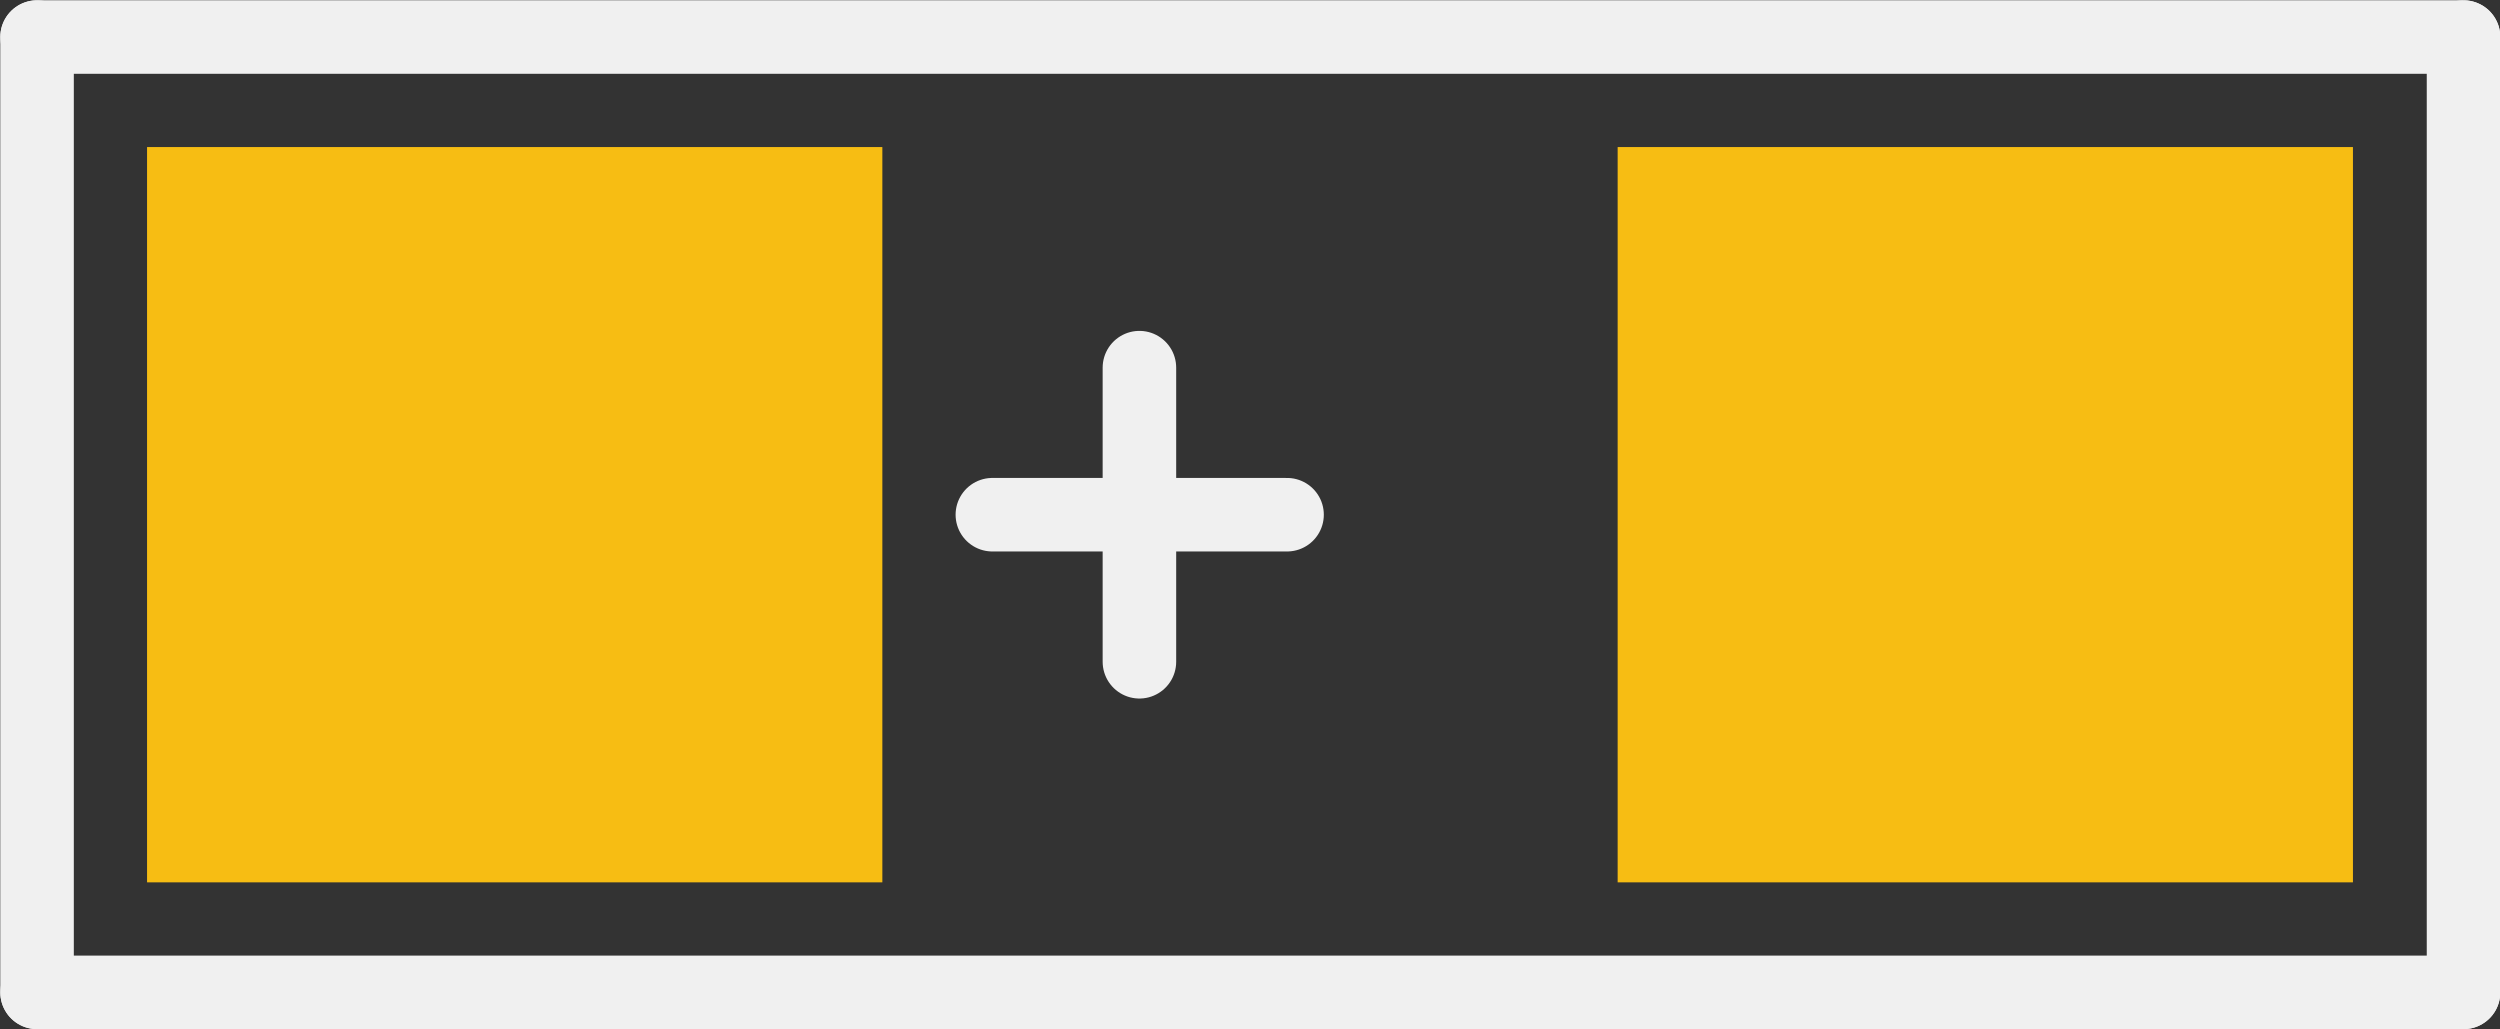 <?xml version='1.0' encoding='UTF-8' standalone='no'?>
<!-- Created with Fritzing (http://www.fritzing.org/) -->
<svg xmlns:svg='http://www.w3.org/2000/svg' xmlns='http://www.w3.org/2000/svg' version='1.2' baseProfile='tiny' x='0in' y='0in' width='0.17in' height='0.07in' viewBox='0 0 4.318 1.778' >
<rect x="0" y="0" width="4.318" height="1.778" fill="#333333" stroke="none"/>
<g id='copper1'>
<rect id='connector0pad' connectorname='+' x='0.254' y='0.254' width='1.27' height='1.27' stroke='none' stroke-width='0' fill='#F7BD13' stroke-linecap='round'/>
<rect id='connector1pad' connectorname='-' x='2.794' y='0.254' width='1.27' height='1.27' stroke='none' stroke-width='0' fill='#F7BD13' stroke-linecap='round'/>
<g id='copper0'>
</g>
</g>
<g id='silkscreen'>
<line class='other' x1='0.064' y1='0.064' x2='4.255' y2='0.064' stroke='#f0f0f0' stroke-width='0.127' stroke-linecap='round'/>
<line class='other' x1='4.255' y1='0.064' x2='4.255' y2='1.714' stroke='#f0f0f0' stroke-width='0.127' stroke-linecap='round'/>
<line class='other' x1='4.255' y1='1.714' x2='0.064' y2='1.714' stroke='#f0f0f0' stroke-width='0.127' stroke-linecap='round'/>
<line class='other' x1='0.064' y1='1.714' x2='0.064' y2='0.064' stroke='#f0f0f0' stroke-width='0.127' stroke-linecap='round'/>
<line class='other' x1='1.714' y1='0.889' x2='2.223' y2='0.889' stroke='#f0f0f0' stroke-width='0.127' stroke-linecap='round'/>
<line class='other' x1='1.968' y1='1.143' x2='1.968' y2='0.635' stroke='#f0f0f0' stroke-width='0.127' stroke-linecap='round'/>
</g>
</svg>